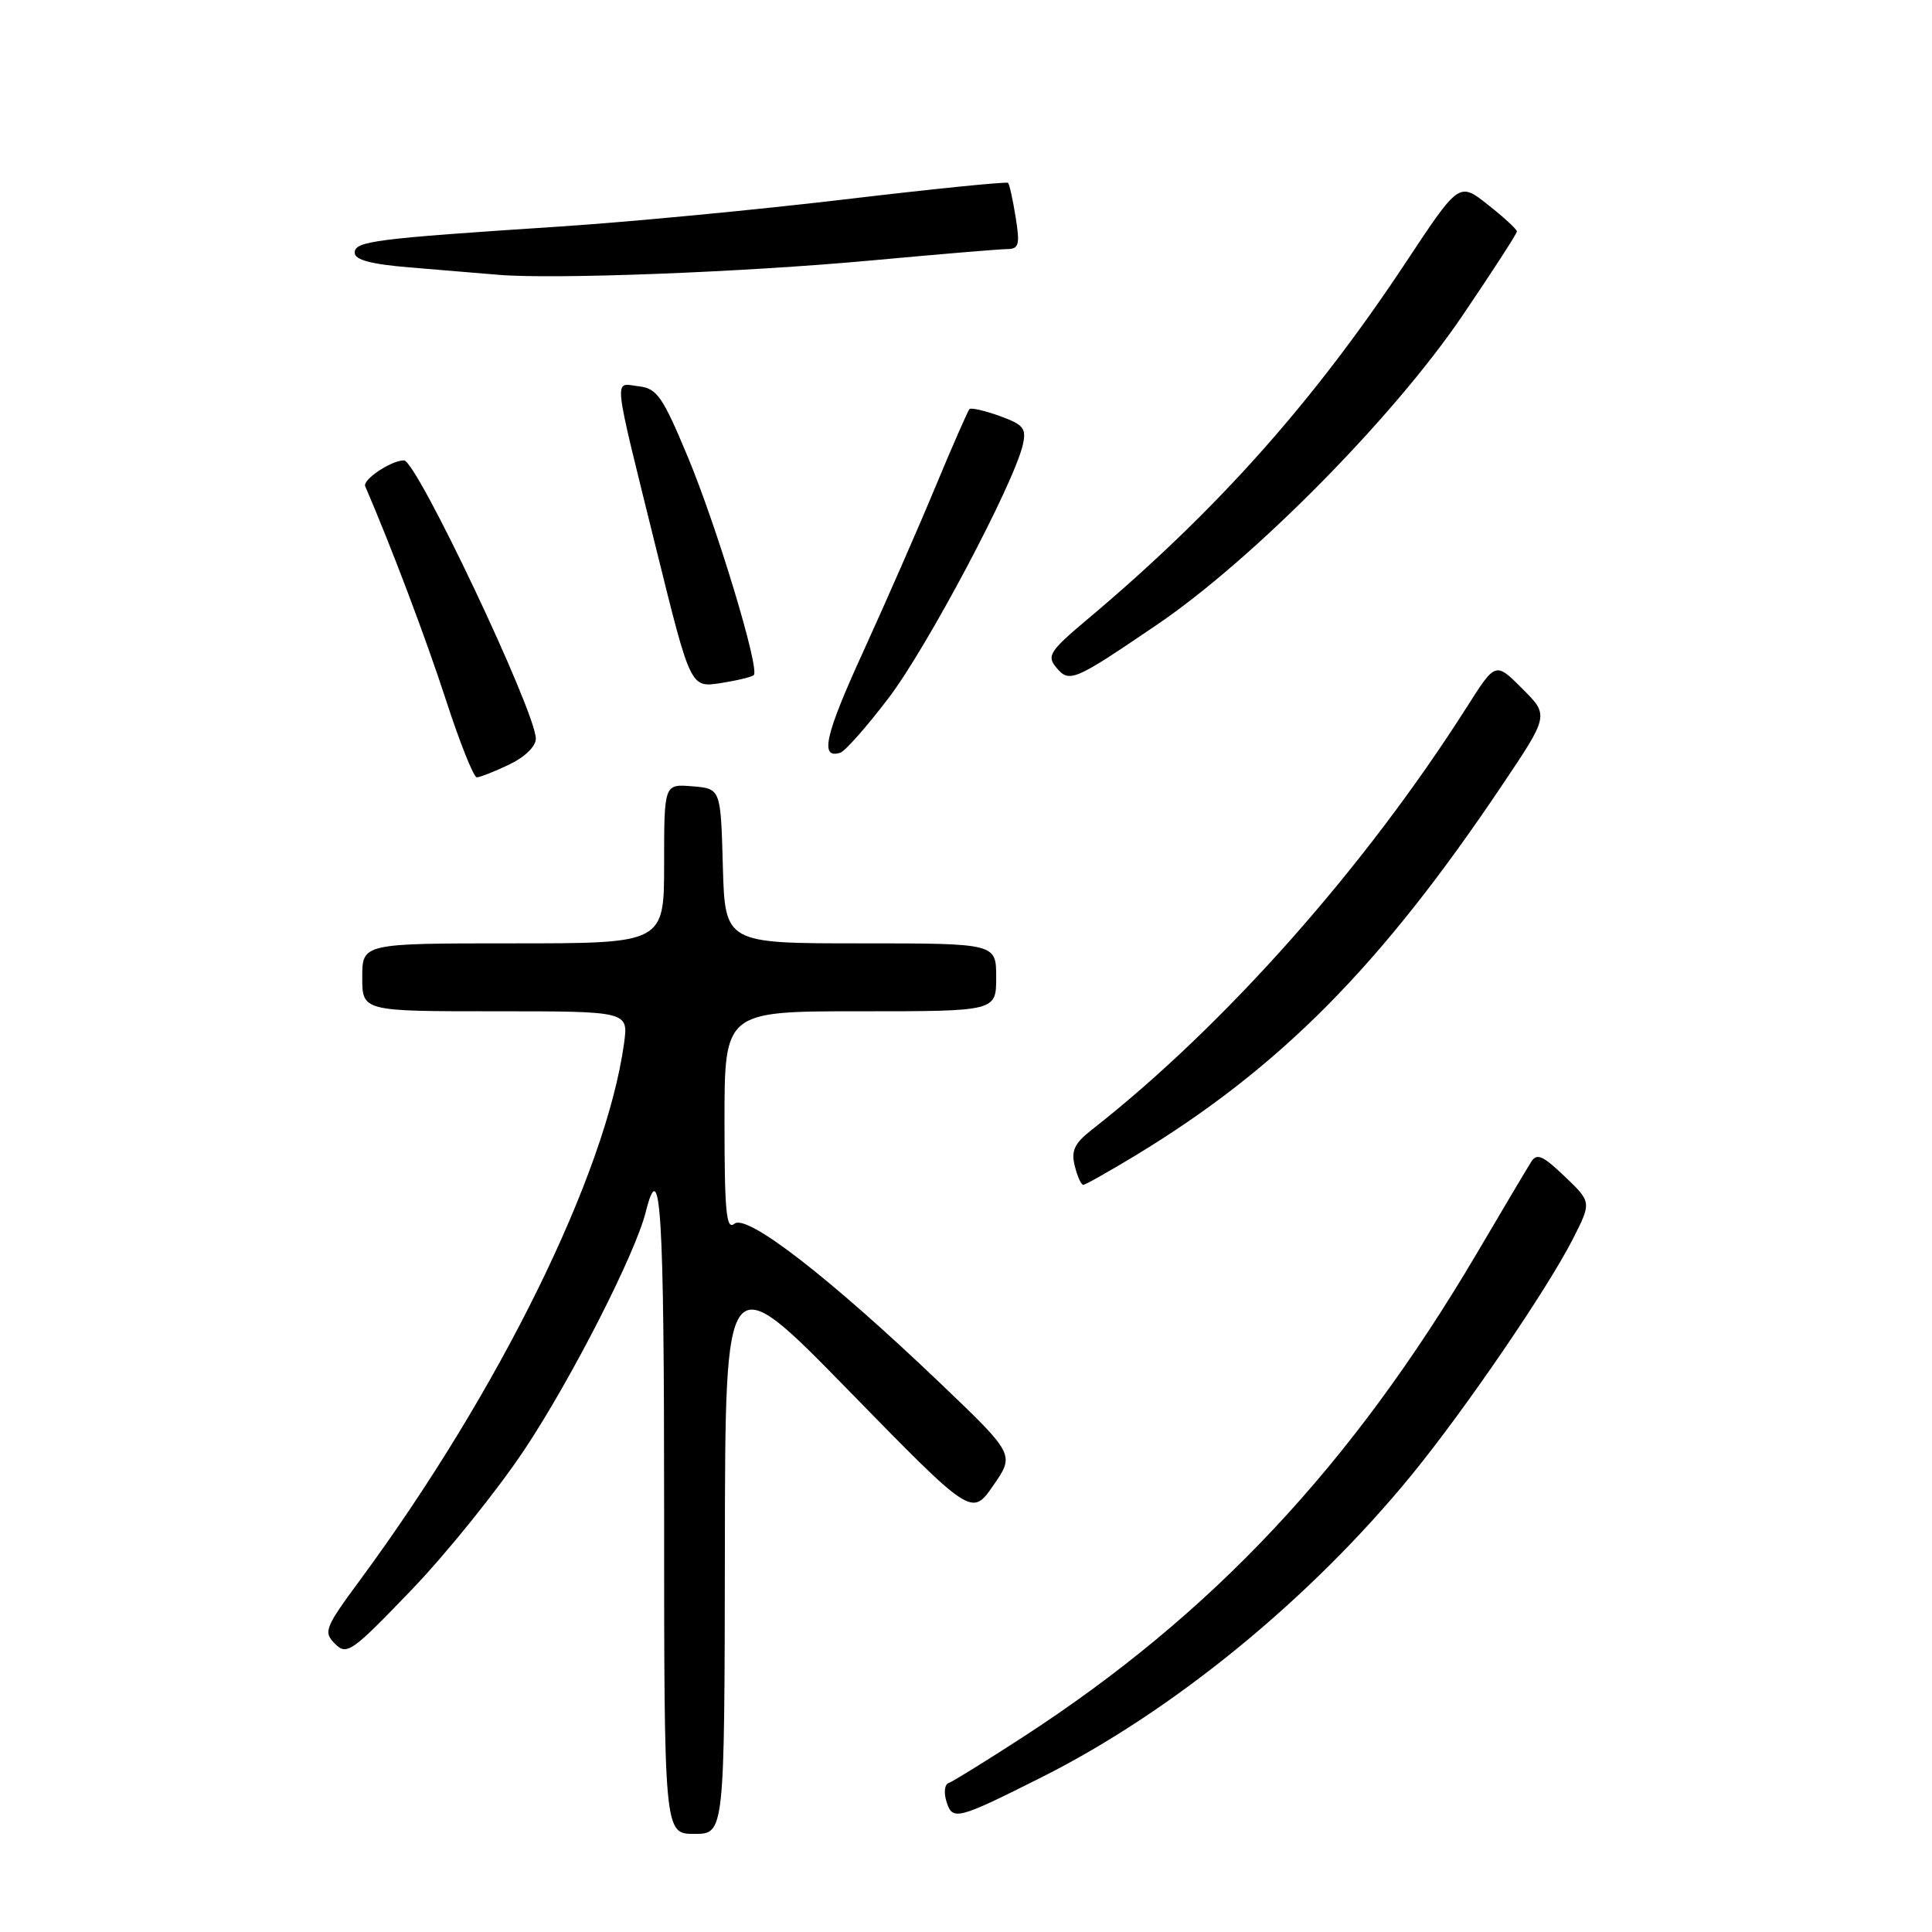 <?xml version="1.0" encoding="UTF-8" standalone="no"?>
<!DOCTYPE svg PUBLIC "-//W3C//DTD SVG 1.1//EN" "http://www.w3.org/Graphics/SVG/1.1/DTD/svg11.dtd" >
<svg xmlns="http://www.w3.org/2000/svg" xmlns:xlink="http://www.w3.org/1999/xlink" version="1.1" viewBox="0 0 256 256">
 <g >
 <path fill="currentColor"
d=" M 96.05 205.25 C 96.09 167.50 96.09 167.50 112.43 184.23 C 128.76 200.95 128.76 200.95 131.61 196.84 C 134.47 192.72 134.47 192.72 124.48 183.18 C 109.92 169.28 98.96 160.79 97.32 162.15 C 96.24 163.05 96.00 160.60 96.00 148.62 C 96.00 134.00 96.00 134.00 114.00 134.00 C 132.00 134.00 132.00 134.00 132.00 129.50 C 132.00 125.00 132.00 125.00 114.03 125.00 C 96.07 125.00 96.07 125.00 95.78 114.75 C 95.50 104.50 95.50 104.50 91.75 104.19 C 88.00 103.88 88.00 103.88 88.00 114.44 C 88.00 125.00 88.00 125.00 68.00 125.00 C 48.00 125.00 48.00 125.00 48.00 129.50 C 48.00 134.00 48.00 134.00 65.64 134.00 C 83.27 134.00 83.27 134.00 82.69 138.25 C 80.31 155.56 66.18 184.29 47.74 209.32 C 43.03 215.70 42.82 216.25 44.39 217.81 C 45.95 219.38 46.61 218.92 54.51 210.69 C 59.16 205.85 65.89 197.49 69.47 192.12 C 75.69 182.78 84.16 166.19 85.56 160.61 C 87.53 152.76 88.00 160.32 88.00 199.94 C 88.00 243.00 88.00 243.00 92.00 243.00 C 96.00 243.00 96.00 243.00 96.05 205.25 Z  M 138.15 235.43 C 155.47 226.71 173.63 211.86 187.07 195.41 C 194.14 186.76 205.09 170.73 208.43 164.14 C 210.89 159.29 210.89 159.29 207.34 155.89 C 204.38 153.07 203.63 152.75 202.86 154.00 C 202.34 154.82 199.10 160.28 195.66 166.12 C 179.06 194.24 160.60 213.91 135.56 230.16 C 130.64 233.35 126.20 236.10 125.68 236.27 C 125.16 236.45 125.04 237.56 125.42 238.75 C 126.22 241.28 126.83 241.12 138.15 235.43 Z  M 150.50 153.08 C 169.64 141.45 182.94 128.02 198.97 104.14 C 205.26 94.79 205.26 94.79 201.71 91.25 C 198.17 87.70 198.17 87.70 194.42 93.60 C 180.85 114.96 162.24 135.94 144.63 149.73 C 142.37 151.50 141.91 152.49 142.41 154.48 C 142.75 155.87 143.26 157.00 143.54 157.00 C 143.81 157.00 146.94 155.23 150.50 153.08 Z  M 67.47 101.31 C 69.53 100.33 71.00 98.90 71.00 97.88 C 71.00 94.34 55.21 61.00 53.53 61.00 C 51.85 61.00 48.01 63.56 48.39 64.43 C 51.83 72.40 56.41 84.52 59.09 92.75 C 60.92 98.39 62.76 103.00 63.18 103.00 C 63.59 103.00 65.52 102.24 67.47 101.31 Z  M 117.78 92.44 C 122.88 85.73 134.32 64.14 135.52 58.97 C 136.03 56.76 135.64 56.27 132.48 55.13 C 130.48 54.41 128.68 53.99 128.46 54.21 C 128.25 54.42 126.21 59.07 123.93 64.55 C 121.66 70.02 117.36 79.82 114.39 86.33 C 109.31 97.43 108.59 100.61 111.34 99.74 C 111.98 99.54 114.88 96.26 117.78 92.44 Z  M 99.88 89.45 C 100.70 88.64 94.98 69.75 91.12 60.50 C 87.79 52.52 87.06 51.46 84.60 51.18 C 81.28 50.79 81.09 49.02 87.00 72.93 C 91.50 91.12 91.50 91.12 95.46 90.52 C 97.64 90.18 99.63 89.70 99.88 89.45 Z  M 153.33 82.76 C 166.08 74.09 184.63 55.32 193.77 41.84 C 197.75 35.97 201.00 30.95 201.00 30.67 C 201.00 30.39 199.28 28.80 197.17 27.14 C 193.34 24.10 193.34 24.10 186.26 34.80 C 173.95 53.39 161.16 67.72 144.02 82.12 C 139.13 86.23 138.68 86.91 139.93 88.41 C 141.69 90.54 142.24 90.30 153.33 82.76 Z  M 115.58 34.50 C 124.34 33.69 132.35 33.02 133.38 33.01 C 135.02 33.00 135.17 32.48 134.58 28.79 C 134.21 26.47 133.76 24.42 133.57 24.23 C 133.38 24.05 123.61 25.03 111.86 26.43 C 100.11 27.82 83.08 29.44 74.00 30.03 C 49.54 31.63 47.00 31.96 47.00 33.49 C 47.00 34.43 49.15 35.01 54.25 35.43 C 58.24 35.76 63.52 36.20 66.00 36.41 C 73.40 37.04 98.57 36.07 115.58 34.50 Z "/>
</g>
</svg>